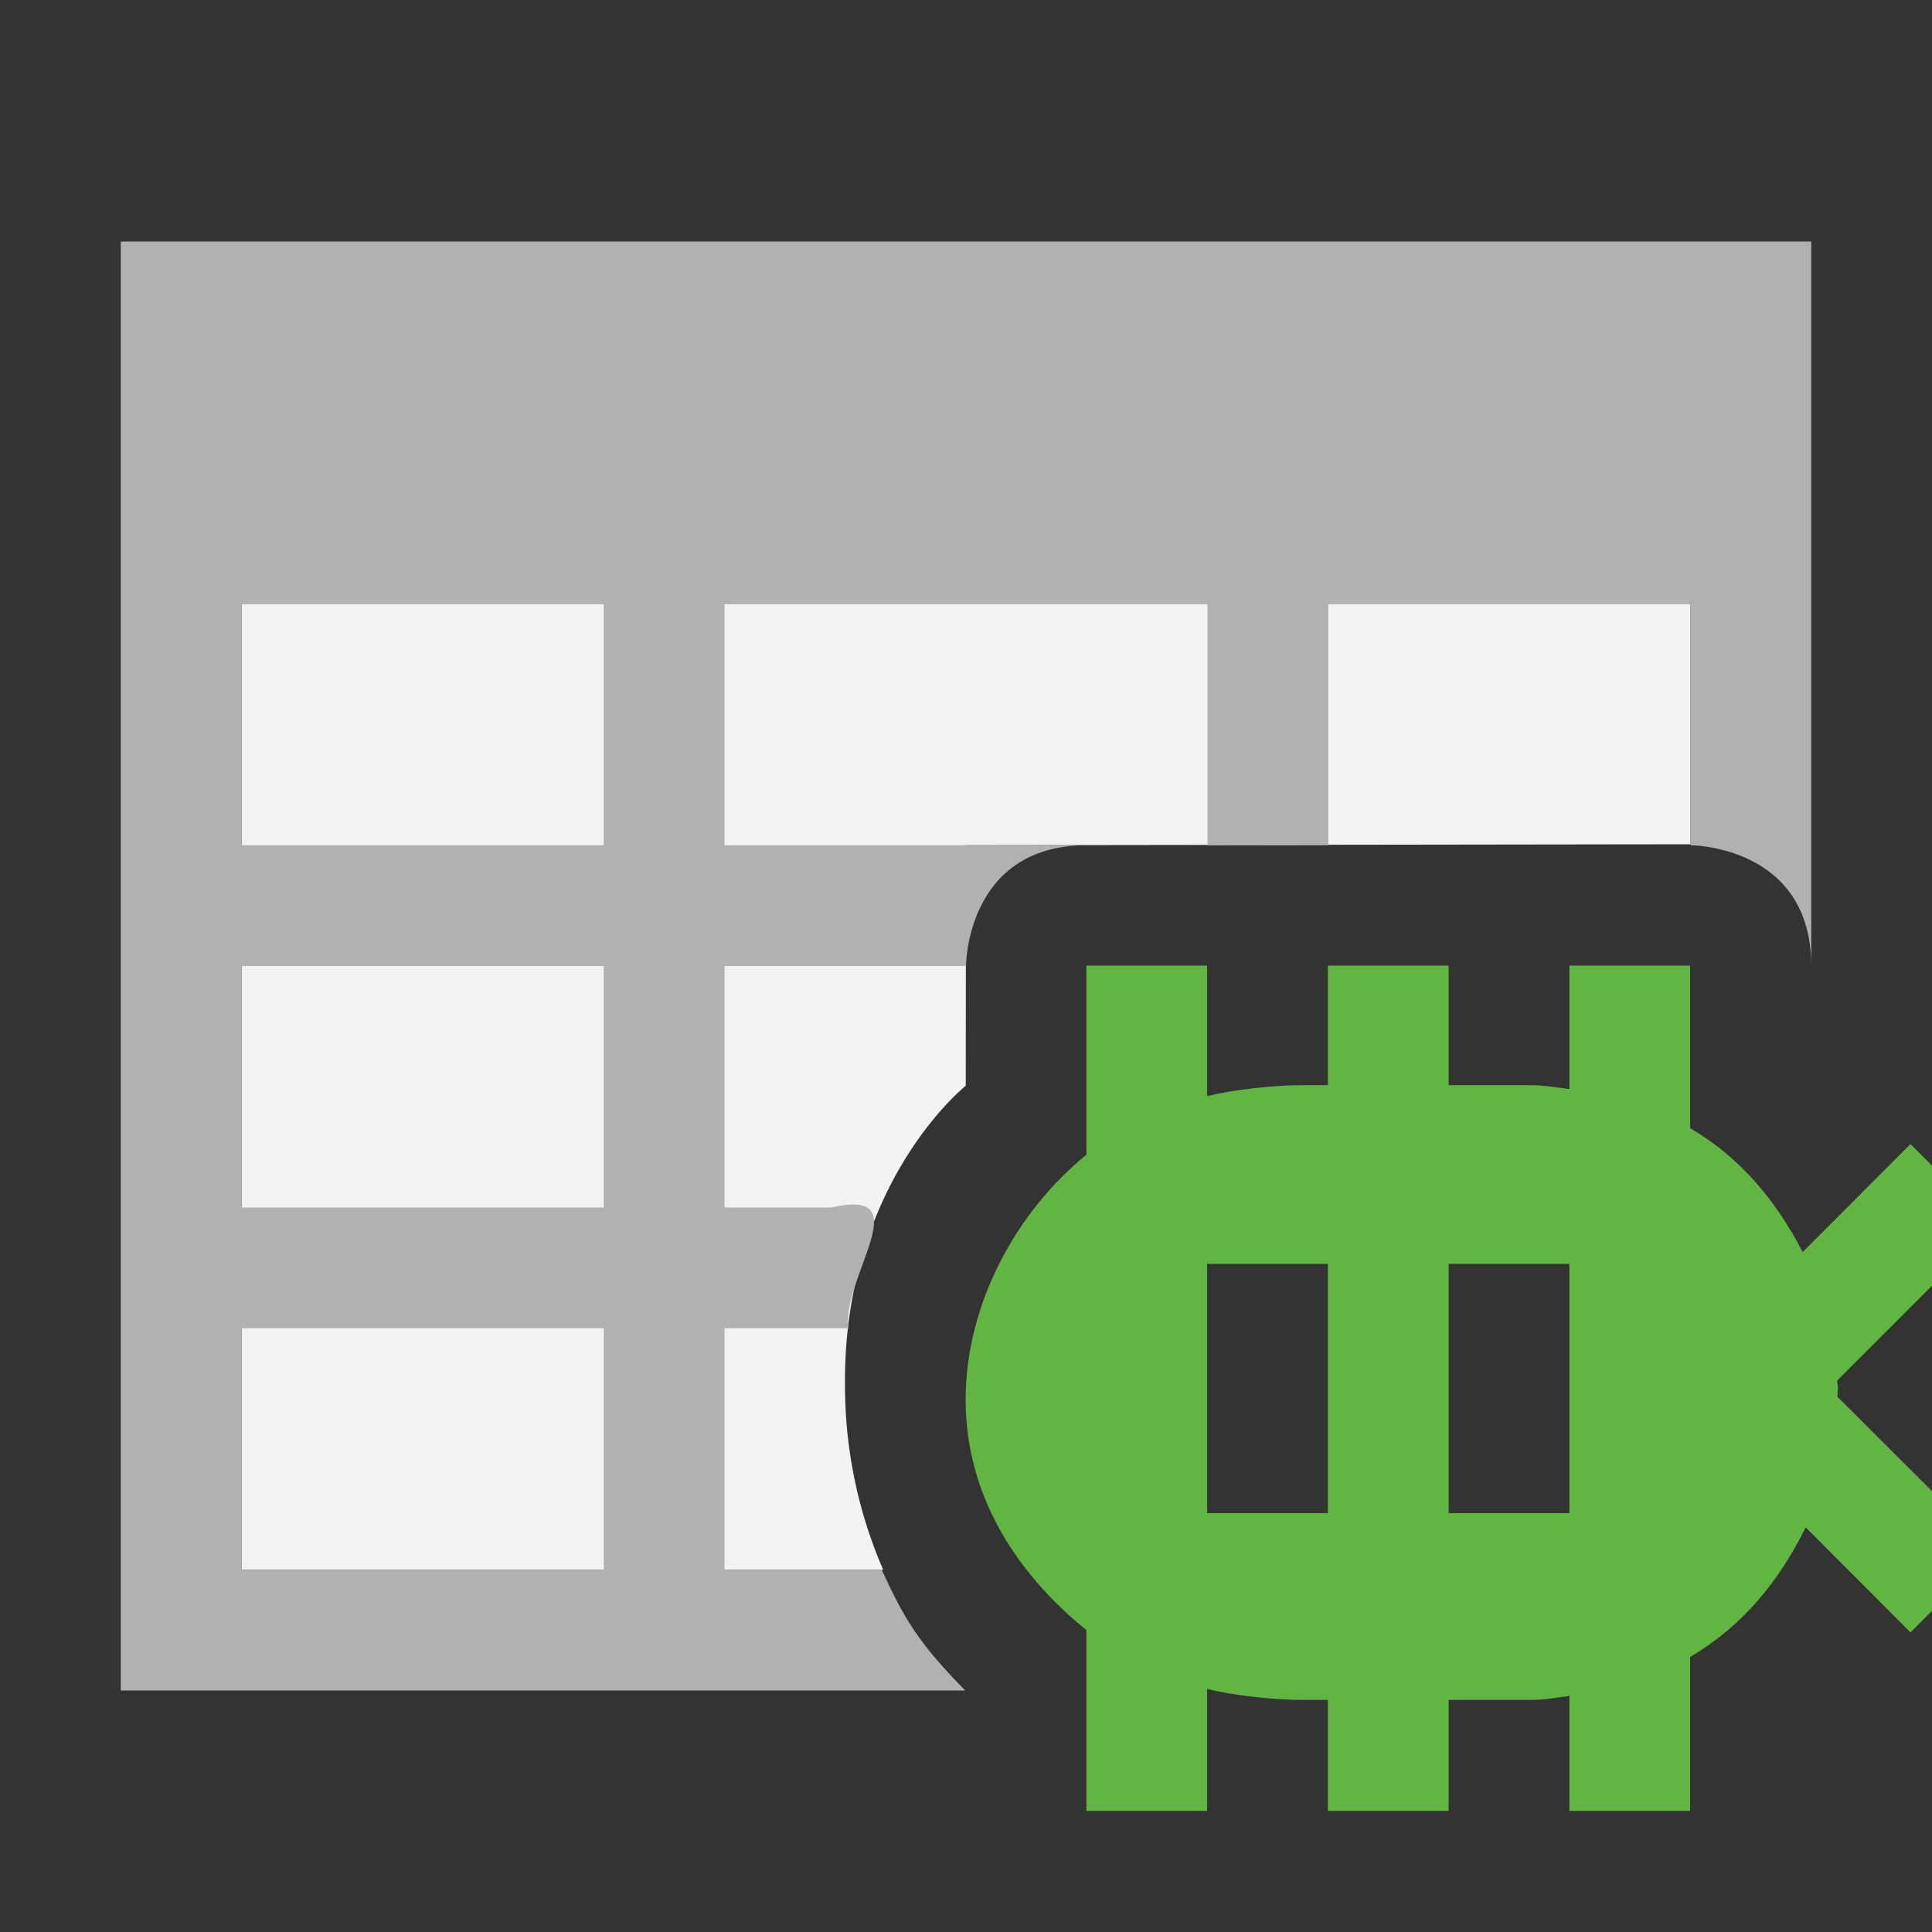 <svg width="16" height="16" xmlns="http://www.w3.org/2000/svg"><rect width="100%" height="100%" fill="#333333" stroke="none"/><path d="M2 5v8h5.314a3.83 3.83 0 0 1-.316-1.508c-.022-1.69 1-2.5 1-2.5L8 7l6-.008V5z" fill="#f2f2f2"/><path d="M1 2v12h6.994c-.394-.4-.508-.6-.692-1H6v-2h1.027c-.062-.416.594-1.17-.138-1H6V8h2s0-1 1-1h5s1 0 1 1V2zm1 3h3v2H2zm4 0h4v2H6zm5 0h3v2h-3zM2 8h3v2H2zm0 3h3v2H2z" fill="#afb1b3"/><path d="M10.997 14.078h-.223c-.22 0-.572-.038-.777-.091v1.01h-1V13.5c-.576-.467-1-1.112-1-1.909 0-.796.424-1.56 1-2.028V7.997h1v1.081c.205-.053.556-.091.777-.091h.223v-.99h1v.99h.685c.108 0 .21.02.315.032V7.997h1v1.346c.415.243.71.598.932 1.026l.893-.894.675.675-1.282 1.283c.001.034.006.03.006.064l-.005.07 1.28 1.276-.674.676-.868-.87c-.222.45-.527.821-.957 1.073v1.275h-1v-.952c-.106.014-.207.033-.315.033h-.685v.919h-1zm2-3.611h-1v2.064h1zm-2 0h-1v2.064h1z" fill="#62b543"/></svg>